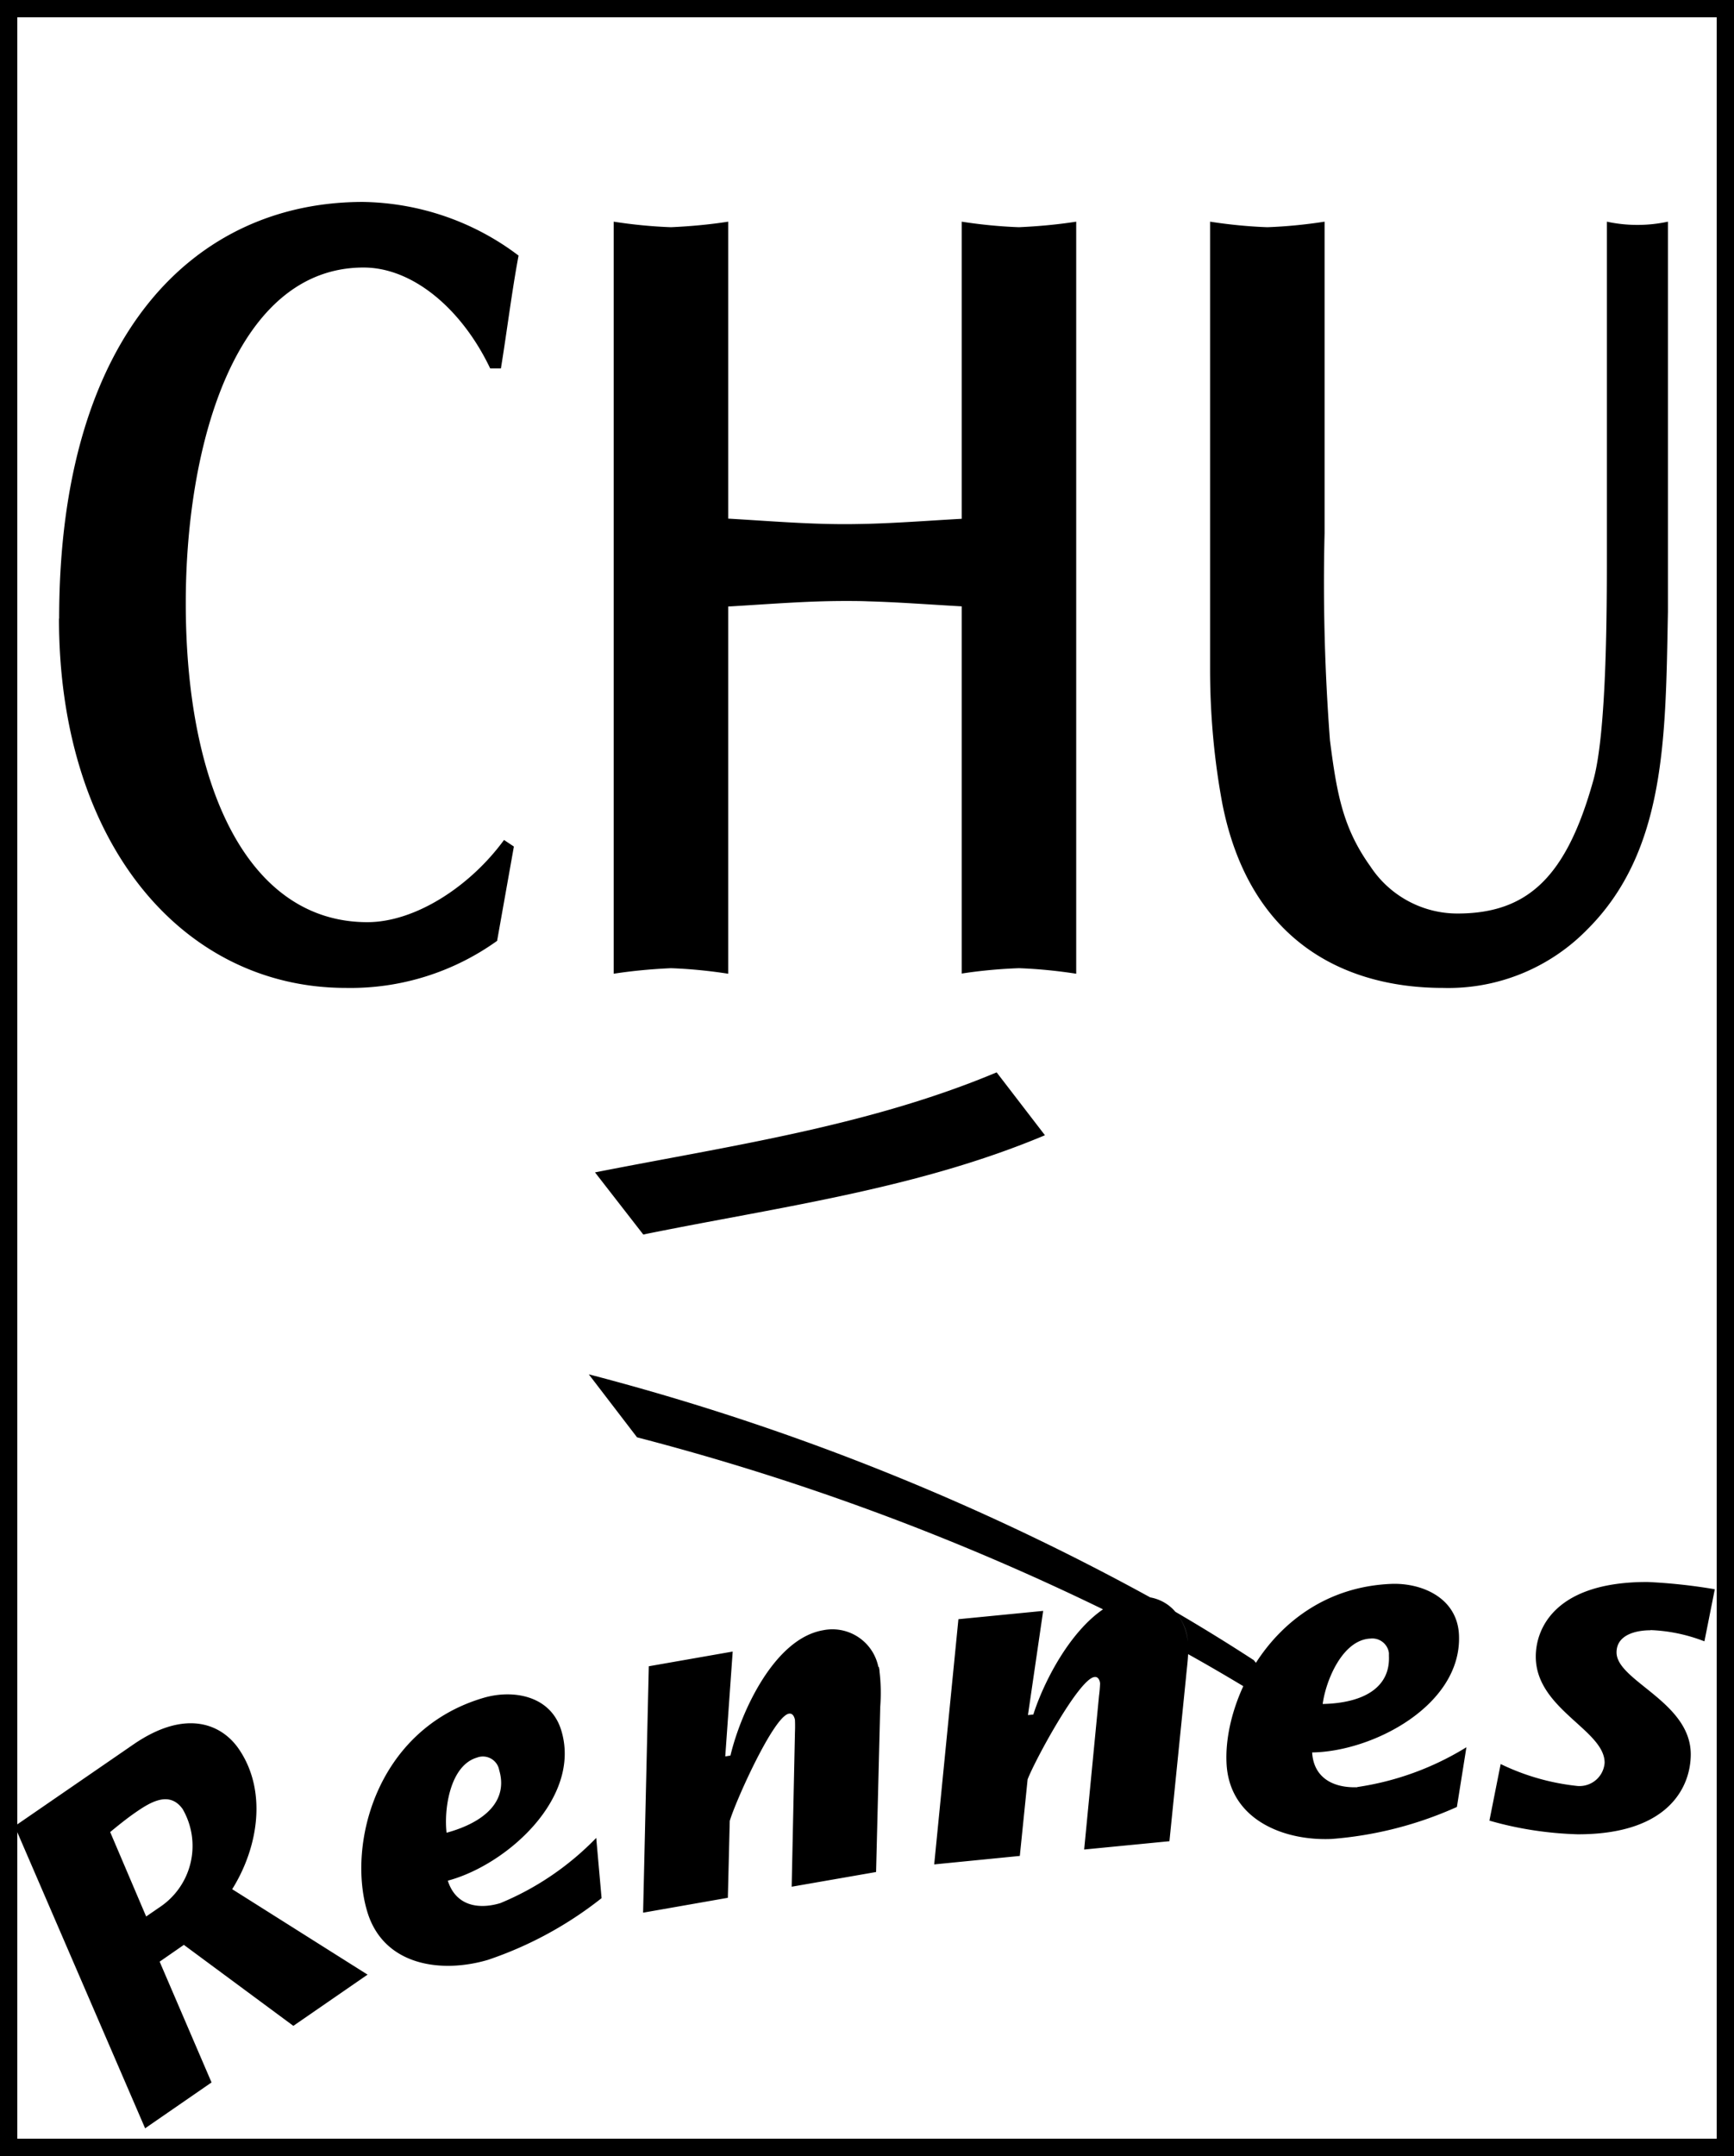 <svg xmlns="http://www.w3.org/2000/svg" fill="#000" width="100.25" height="124.59"
    viewBox="0 0 100.25 124.59">
    <script xmlns="" />
    <path d="M100.25 124.59H0V0h100.25v124.59Zm-99.25-1h98.25V1H1v122.59Z" />
    <path
        d="M3.42 35.75c0-16.54 7.94-24.08 17.56-24.08 3.25.05 6.41 1.13 9 3.1-.4 2.15-.66 4.31-1.02 6.52h-.62c-1.63-3.42-4.46-5.83-7.32-5.83-7.33 0-10.28 10.08-10.28 19.39 0 10.84 3.71 18.44 10.5 18.44 2.74 0 5.91-2.03 7.9-4.75l.57.38-.97 5.45A14.544 14.544 0 0 1 20 57.09c-9.44 0-16.59-8.36-16.59-21.35Zm79.99 21.34c3.13.09 6.15-1.13 8.34-3.36 4.59-4.56 4.54-11.15 4.68-18.37V12.81c-1.16.25-2.37.25-3.53 0v19.2c0 3.1 0 10.33-.79 13.11-1.54 5.51-3.75 7.67-7.85 7.67-2.03 0-3.92-1.03-5.03-2.72-1.59-2.22-1.94-4.18-2.34-7.29-.3-3.98-.41-7.98-.31-11.97v-18c-1.1.17-2.2.28-3.31.32-1.11-.04-2.21-.15-3.31-.32v25.85c0 2.61.23 5.22.71 7.79 1.63 8.24 7.41 10.64 12.75 10.64Zm-69.99 52.08 7.83 4.94-4.29 2.96-6.33-4.68-1.4.97 3 6.98-3.84 2.65-7.54-17.46 6.86-4.72c3.04-2.09 5.11-1.17 6.09.25 1.64 2.38 1.17 5.64-.38 8.12Zm-2.84-4.6c-.76-1.1-1.85-.45-2.72.15-.51.35-1.03.77-1.49 1.15l2.08 4.88.83-.57a4.249 4.249 0 0 0 1.29-5.62Zm23.89 1.63.31 3.49c-1.97 1.56-4.2 2.77-6.58 3.57-2.72.8-6.04.32-6.97-2.8-1.16-3.88.53-10.51 6.71-12.34 1.68-.5 3.91-.17 4.52 1.91 1.15 3.88-3.16 7.74-6.57 8.65.45 1.42 1.72 1.69 3.03 1.3 2.09-.86 3.98-2.15 5.55-3.77Zm-8.65-.29c2.26-.62 3.56-1.87 3.04-3.62-.01-.06-.03-.12-.05-.18a.96.96 0 0 0-1.24-.54c-1.56.46-1.91 2.99-1.75 4.34Zm24.96-9.59a2.711 2.711 0 0 0-3.2-2.11c-2.82.49-4.75 4.73-5.35 7.24l-.3.05.43-6.06-4.85.85-.33 14.24 4.9-.86.11-4.44c.31-1.08 2.53-6.05 3.42-6.2.23-.04.32.2.35.36.01.24.01.47 0 .71l-.19 8.93 4.88-.85.24-9.54c.05-.68.04-1.36-.04-2.03 0-.09-.02-.19-.04-.28Zm27.69 6.95c2.24-.33 4.38-1.11 6.31-2.3l-.55 3.45a21.716 21.716 0 0 1-7.25 1.85c-2.84.12-5.94-1.17-6.07-4.41-.06-1.35.28-2.92.97-4.42-1.05-.63-2.11-1.25-3.19-1.85-.02.44-.08.88-.12 1.32l-.96 9.49-4.93.48.86-8.89c.03-.23.05-.47.06-.7-.01-.15-.09-.41-.32-.38-.9.09-3.48 4.88-3.87 5.92l-.45 4.42-4.95.49 1.4-14.17 4.9-.48-.88 6.02.31-.03c.61-1.9 2.08-4.74 4.03-6.08-8.63-4.2-17.65-7.53-26.94-9.94l-2.79-3.64c11.31 2.94 22.22 7.27 32.46 12.89-.14-.03-.29-.05-.44-.06.15 0 .29.03.44.06.56.1 1.08.39 1.45.83.42.49.67 1.11.73 1.75-.05-.65-.31-1.26-.73-1.75 1.54.9 3.05 1.83 4.54 2.8l.12.15c1.56-2.43 4.18-4.41 7.82-4.56 1.75-.07 3.83.79 3.92 2.96.17 4.04-4.96 6.73-8.49 6.78.09 1.49 1.25 2.06 2.61 2.01Zm-2-4.8c2.35-.05 3.91-.94 3.83-2.77v-.18a.97.97 0 0 0-1.07-.83c-1.62.07-2.58 2.43-2.76 3.78Zm18.95-4.27c1.07.04 2.12.26 3.12.65l.6-3.01c-1.29-.22-2.59-.36-3.89-.42-5.31-.01-6.46 2.66-6.46 4.31 0 3.04 3.99 4.24 3.98 6.14-.06.8-.75 1.39-1.55 1.34-1.55-.16-3.06-.59-4.46-1.27l-.65 3.27c1.66.48 3.38.74 5.1.79 5.29.01 6.54-2.77 6.54-4.62 0-3.04-4.29-4.24-4.29-5.89 0-1.03 1.14-1.28 1.96-1.28ZM60.41 65.6l-2.79-3.63c-7.42 3.11-15.4 4.24-23.22 5.78l2.79 3.59c7.82-1.59 15.81-2.62 23.23-5.74ZM42.1 56.27V35.05c2.25-.13 4.5-.32 6.75-.32.45 0 .89 0 1.34.02 1.8.05 3.61.19 5.41.29v21.22c1.1-.17 2.2-.27 3.31-.31 1.11.04 2.21.15 3.31.32V12.81c-1.1.17-2.2.27-3.31.32-1.11-.04-2.21-.15-3.31-.32v17.17c-1.8.1-3.61.24-5.41.29-.45.01-.89.02-1.34.02-2.25 0-4.5-.19-6.75-.32V12.81c-1.1.17-2.2.27-3.31.32-1.11-.04-2.21-.15-3.31-.32v43.46c1.1-.17 2.2-.27 3.31-.32 1.11.04 2.21.15 3.31.32Z" />
    <script xmlns="" />
</svg>